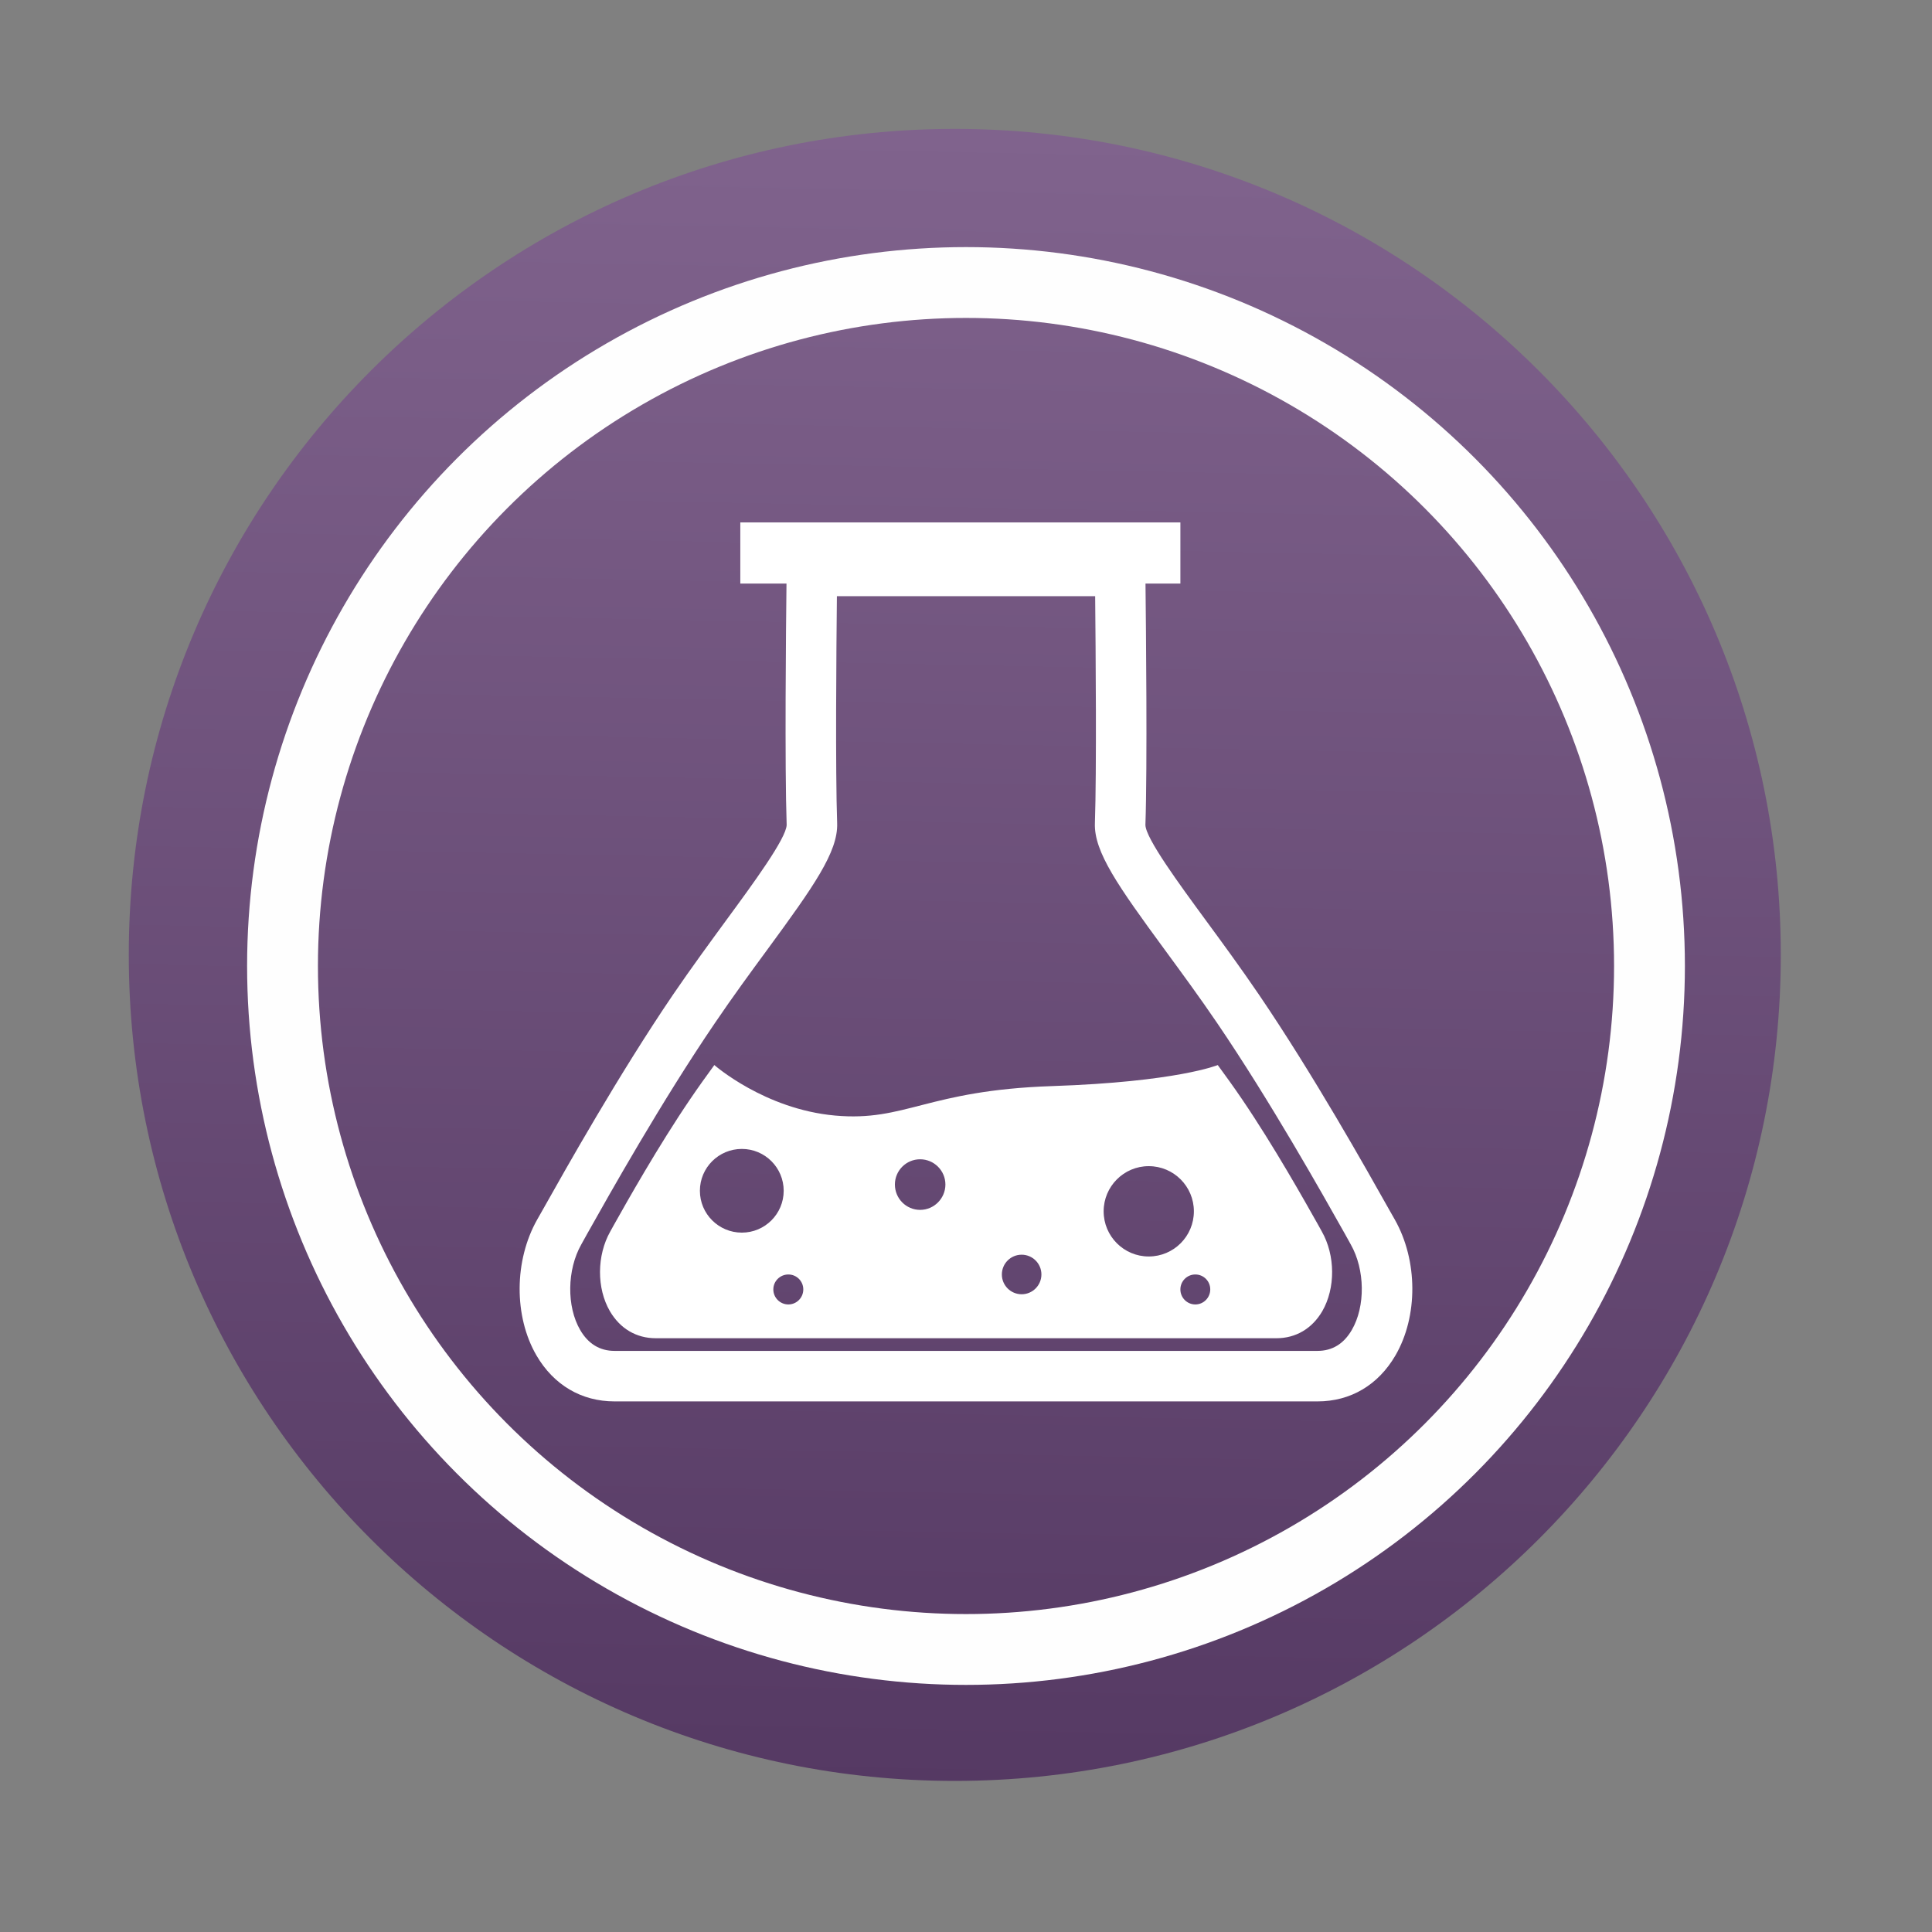 <svg height="512" viewBox="0 0 512 512" width="512" xmlns="http://www.w3.org/2000/svg">
 <rect x="0" y="0" width="512" height="512" fill="#808080" stroke="none"/>
 <linearGradient id="a" gradientUnits="userSpaceOnUse" x1="259.63" x2="251.02" y1="35.23" y2="473.97">
  <stop offset="0" stop-color="#80638d"/>
  <stop offset="1" stop-color="#553963"/>
 </linearGradient>
 <path d="m471.93 253.06c0 120.9-98.008 218.9-218.9 218.9-120.9 0-218.9-98.008-218.9-218.9 0-120.9 98.008-218.9 218.9-218.9 120.9 0 218.9 98.008 218.9 218.9" fill="url(#a)" fill-rule="evenodd"/>
 <path d="m196.19 138.45v16.198h12.238c-.137 11.416-.492 48.355.045 63.959-.094 3.57-8.879 15.543-15.95 25.174-4.407 6.03-9.294 12.682-14.151 19.797-14.437 21.247-28.418 46.147-34.398 56.783l-1.597 2.812c-6.154 10.861-6.226 25.685-.202 36.04 4.575 7.852 11.936 12.171 20.675 12.171h186.32c8.726 0 16.055-4.319 20.63-12.171 6.03-10.355 5.981-25.18-.18-36.04l-1.597-2.812c-5.98-10.642-19.954-35.536-34.398-56.783-4.85-7.122-9.725-13.774-14.151-19.797-7.066-9.631-15.841-21.6-15.928-25.152.531-15.617.147-52.559.022-63.982h9.246v-16.198h-116.62zm25.602 19.55h68.436c.137 13.957.407 46.279-.068 60.18-.268 7.565 6.163 16.68 18.515 33.521 4.332 5.911 9.131 12.424 13.881 19.415 14.125 20.766 27.921 45.319 33.813 55.793l1.597 2.88c3.801 6.691 3.909 16.454.27 22.677-2.135 3.676-5.188 5.534-9.089 5.534h-186.3c-3.876 0-6.948-1.852-9.089-5.534-3.633-6.229-3.502-15.986.292-22.677l1.597-2.88c5.886-10.474 19.669-35.026 33.813-55.793 4.737-6.997 9.514-13.504 13.858-19.415 12.346-16.834 18.787-25.956 18.538-33.521-.487-13.9-.217-46.223-.068-60.18zm-32.486 124.25c-2.066 2.84-4.217 5.813-6.389 9.021-8.489 12.49-16.746 27.144-20.247 33.386l-.922 1.665c-3.614 6.385-3.658 15.078-.112 21.17 2.703 4.613 7.011 7.154 12.148 7.154h164.48c5.131 0 9.446-2.541 12.148-7.154 3.52-6.092 3.491-14.784-.135-21.17l-.922-1.665c-3.514-6.242-11.73-20.896-20.225-33.386-2.172-3.208-4.339-6.181-6.412-9.021 0 0-10.772 4.468-43.959 5.579-33.187 1.123-38.776 9.479-57.457 7.806-18.682-1.679-31.991-13.386-31.991-13.386zm7.289 22.227c6.123 0 11.091 4.962 11.091 11.091 0 6.123-4.968 11.091-11.091 11.091-6.123 0-11.114-4.962-11.114-11.091s4.99-11.091 11.114-11.091zm47.244 2.745c3.689 0 6.704 2.999 6.704 6.682 0 3.701-3.015 6.727-6.704 6.727-3.701 0-6.682-3.019-6.682-6.727 0-3.676 2.986-6.682 6.682-6.682zm60.585 1.822c6.629 0 11.968 5.371 11.968 11.968 0 6.604-5.34 11.968-11.968 11.968-6.598 0-11.946-5.358-11.946-11.968 0-6.598 5.348-11.968 11.946-11.968zm-33.678 23.464c2.896 0 5.242 2.346 5.242 5.242-.006 2.89-2.352 5.242-5.242 5.242-2.896 0-5.242-2.352-5.242-5.242 0-2.896 2.346-5.242 5.242-5.242zm-61.822 5.242c2.185 0 3.959 1.769 3.959 3.959 0 2.197-1.775 3.982-3.959 3.982-2.191 0-3.982-1.785-3.982-3.982 0-2.191 1.791-3.959 3.982-3.959zm107.85 0c2.197 0 3.959 1.769 3.959 3.959-.006 2.197-1.769 3.982-3.959 3.982-2.185 0-3.959-1.785-3.959-3.982 0-2.191 1.775-3.959 3.959-3.959z" fill="#ffffff"/>
<circle cx="256" stroke="#fefefe" cy="256" r="181.13" stroke-width="18.771" fill="none" /></svg>
